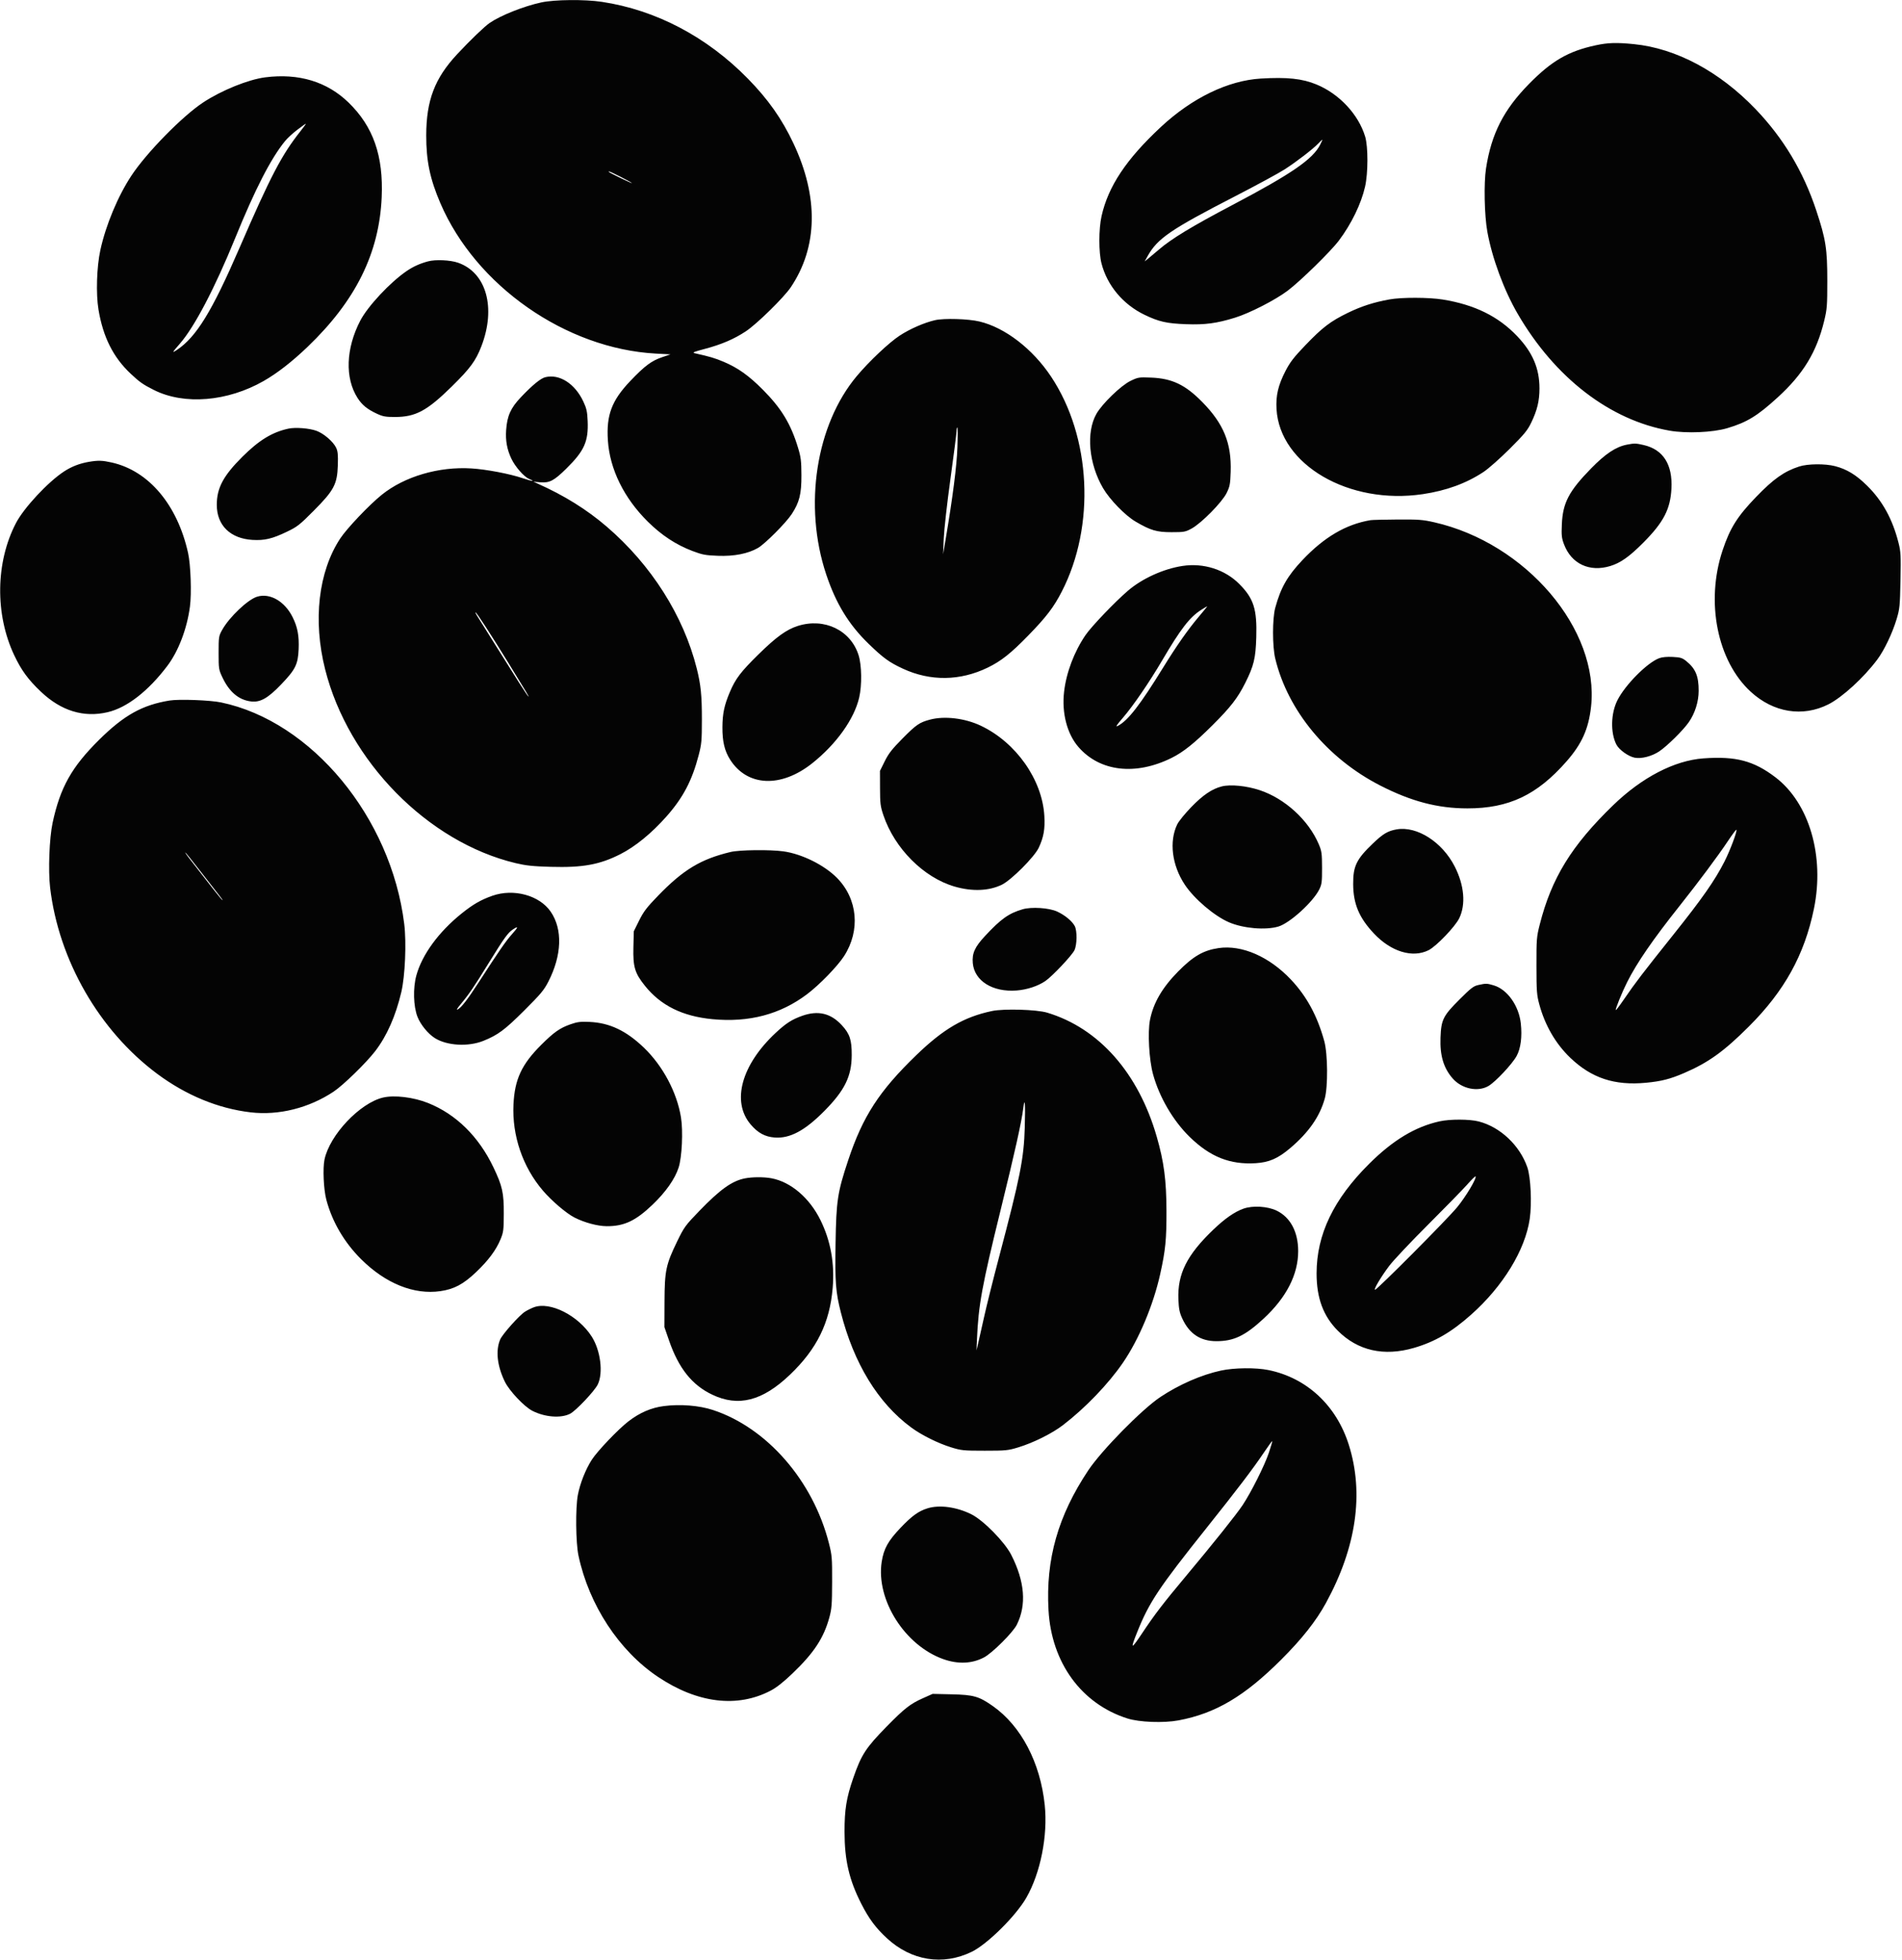 <svg xmlns="http://www.w3.org/2000/svg" width="1553" height="1600" viewBox="0 0 1553 1600" version="1.1"><path d="" stroke="none" fill="#080404" fill-rule="evenodd"/><path d="M 442 1.971 C 427.723 5.046, 408.871 12.530, 399.868 18.697 C 395.570 21.642, 384.192 32.577, 373.327 44.206 C 354.970 63.853, 348.071 81.933, 348.020 110.526 C 347.983 131.270, 351.052 146.020, 359.521 165.788 C 388.433 233.278, 462.072 284.711, 535.475 288.684 L 547.450 289.332 540.676 291.617 C 531.946 294.561, 526.345 298.747, 514.581 311.120 C 499.469 327.013, 494.996 338.873, 496.333 359.500 C 497.860 383.050, 509.498 406.704, 529.053 426 C 540.262 437.061, 551.934 444.729, 565.331 449.831 C 573.392 452.902, 575.898 453.379, 586.070 453.779 C 599.313 454.299, 610.715 452.075, 618.891 447.376 C 624.587 444.102, 641.719 426.920, 646.405 419.781 C 652.727 410.150, 654.431 403.351, 654.368 388 C 654.320 376.305, 653.953 373.310, 651.617 365.600 C 645.696 346.049, 638.032 333.410, 622.828 318.121 C 611.392 306.620, 602.469 300.278, 590.805 295.358 C 583.693 292.359, 579.820 291.209, 567.500 288.438 C 564.933 287.860, 566.074 287.347, 575.414 284.879 C 589.063 281.273, 599.472 276.808, 609.054 270.447 C 618.037 264.484, 640.119 242.824, 645.702 234.500 C 667.745 201.635, 668.510 160.932, 647.907 117.165 C 638.418 97.008, 627.287 81.192, 610.605 64.164 C 577.179 30.042, 535.559 8.160, 491.441 1.510 C 477.410 -0.605, 452.900 -0.376, 442 1.971 M 1303 36.965 C 1280.603 41.772, 1267.021 49.626, 1248.486 68.488 C 1227.695 89.646, 1217.721 109.235, 1213.349 137.500 C 1211.483 149.561, 1212.022 175.858, 1214.407 189.092 C 1218.313 210.770, 1227.992 236.950, 1239.252 256.292 C 1269.677 308.557, 1314.680 343.146, 1363.276 351.617 C 1377.028 354.014, 1398.528 353.090, 1410.288 349.597 C 1426.390 344.814, 1434.967 339.572, 1451.633 324.324 C 1472.433 305.295, 1483.306 287.377, 1489.455 261.994 C 1491.788 252.363, 1491.998 249.665, 1491.999 229.192 C 1492 203.064, 1490.796 195.379, 1483.015 171.879 C 1472.460 140.001, 1456.106 112.705, 1433.366 89.014 C 1403.955 58.372, 1368.575 39.481, 1334.144 36.036 C 1319.966 34.618, 1312.965 34.826, 1303 36.965 M 216.587 63.140 C 202.720 64.919, 180.928 73.735, 165.862 83.660 C 148.949 94.803, 119.681 124.643, 107.351 143.314 C 96.274 160.089, 86.376 183.794, 81.937 204.174 C 78.943 217.924, 78.260 239.895, 80.425 252.840 C 84.163 275.196, 92.437 291.685, 106.618 305.038 C 113.974 311.965, 116.825 313.964, 125.710 318.423 C 150.436 330.832, 185.827 327.912, 215.337 311.028 C 226.428 304.682, 238.519 295.282, 251.113 283.213 C 290.392 245.575, 309.640 206.741, 311.651 161.078 C 313.142 127.219, 304.779 103.312, 284.583 83.701 C 267.033 66.658, 243.837 59.644, 216.587 63.140 M 1029.500 64.141 C 1002.724 65.733, 973.396 79.916, 947.973 103.567 C 919.637 129.929, 904.863 152.118, 899.414 176.500 C 897.074 186.970, 897.051 205.966, 899.367 215 C 903.996 233.054, 916.955 248.549, 934.500 257.007 C 946.223 262.659, 952.611 264.104, 968.500 264.700 C 983.877 265.278, 993.392 264.008, 1008.374 259.378 C 1020.343 255.680, 1041.233 244.976, 1051.396 237.336 C 1061.656 229.622, 1086.512 205.312, 1093.149 196.500 C 1103.395 182.896, 1111.409 166.417, 1114.584 152.425 C 1117.110 141.289, 1117.149 119.728, 1114.658 111.500 C 1109.172 93.382, 1093.523 76.638, 1074.897 68.958 C 1063.269 64.163, 1051.014 62.862, 1029.500 64.141 M 242.753 105.955 C 239.153 108.680, 234.638 112.842, 232.719 115.205 C 221.070 129.543, 208.332 154.343, 191.987 194.500 C 175.408 235.232, 158.776 266.966, 146.862 280.594 C 140.490 287.883, 140.154 288.606, 144.500 285.678 C 160.397 274.969, 173.074 254.295, 195.504 202.500 C 220.878 143.907, 229.946 126.533, 245.221 107.250 C 247.944 103.813, 249.976 101, 249.735 101 C 249.495 101, 246.353 103.230, 242.753 105.955 M 1076.437 117.108 C 1072.205 121.587, 1058.862 131.865, 1049 138.243 C 1044.325 141.266, 1026.100 151.157, 1008.500 160.223 C 955.760 187.389, 945.079 194.692, 937.063 209.067 L 934.626 213.438 937.691 210.969 C 939.377 209.611, 943.174 206.419, 946.128 203.876 C 956.660 194.811, 972.784 185.043, 1007 167 C 1054.584 141.907, 1071.874 130.007, 1077.896 118.205 C 1079.075 115.892, 1079.891 114, 1079.707 114 C 1079.524 114, 1078.052 115.399, 1076.437 117.108 M 497.083 140.385 C 498.101 141.323, 516 149.968, 516 149.520 C 516 148.965, 498.441 140, 497.353 140 C 496.976 140, 496.854 140.173, 497.083 140.385 M 349.500 213.389 C 342.726 215.218, 337.424 217.618, 332.023 221.300 C 318.546 230.486, 300.302 250.003, 294.165 261.801 C 282.371 284.470, 281.522 308.671, 291.950 324.921 C 295.655 330.696, 299.857 334.115, 307.765 337.789 C 312.644 340.056, 314.844 340.452, 322.500 340.446 C 339.338 340.433, 348.647 335.441, 368.832 315.603 C 383.869 300.824, 388.478 294.570, 393.028 282.772 C 405.172 251.281, 397.173 222.577, 374 214.493 C 367.686 212.291, 355.587 211.745, 349.500 213.389 M 1134.500 244.457 C 1121.547 246.819, 1111.563 250.041, 1100.480 255.438 C 1086.288 262.348, 1079.734 267.356, 1065.667 282.039 C 1056.385 291.726, 1053.322 295.705, 1049.611 302.891 C 1043.649 314.433, 1041.646 322.943, 1042.288 334 C 1044.932 379.517, 1101.451 412.393, 1161.683 403.450 C 1180.926 400.593, 1197.204 394.643, 1211.345 385.300 C 1215.280 382.699, 1224.848 374.242, 1232.607 366.505 C 1244.689 354.458, 1247.229 351.366, 1250.305 344.969 C 1255.172 334.848, 1257.002 327.199, 1256.988 317.040 C 1256.966 300.777, 1251.457 287.842, 1238.909 274.586 C 1223.538 258.347, 1204.098 248.758, 1178 244.543 C 1166.616 242.704, 1144.356 242.660, 1134.500 244.457 M 763.410 261.412 C 754.635 263.425, 743.032 268.494, 734.605 273.995 C 725.980 279.625, 709.670 295.007, 699.621 306.987 C 666.180 346.855, 655.950 413, 674.580 468.902 C 682.504 492.680, 693.007 509.893, 709.144 525.546 C 721.177 537.219, 726.110 540.795, 737.327 545.978 C 759.696 556.314, 783.922 555.998, 806.446 545.076 C 817.380 539.774, 825.301 533.506, 839.557 518.875 C 854.324 503.718, 860.392 495.769, 866.966 482.970 C 894.545 429.281, 890.949 356.754, 858.271 307.561 C 843.152 284.800, 820.652 267.472, 799.742 262.484 C 790.528 260.286, 770.848 259.706, 763.410 261.412 M 445.302 307.944 C 441.436 308.889, 434.788 314.332, 425.306 324.315 C 416.994 333.065, 414.087 339.522, 413.275 351.038 C 412.659 359.766, 413.965 366.936, 417.550 374.515 C 420.646 381.059, 427.858 389.284, 432.006 391.002 C 437.705 393.363, 434.379 393.010, 426.919 390.462 C 416.422 386.878, 397.318 383.225, 385 382.447 C 358.364 380.764, 330.317 388.992, 311.734 403.940 C 301.482 412.188, 283.157 431.473, 277.768 439.685 C 259.955 466.835, 255.391 506.505, 265.478 546.500 C 284.396 621.503, 349.333 687.553, 421 704.688 C 429.474 706.714, 435.009 707.299, 449.688 707.720 C 475.764 708.468, 489.607 705.951, 506.500 697.390 C 518.701 691.207, 531.994 680.344, 544.152 666.621 C 557.721 651.305, 565.088 637.285, 570.486 616.500 C 572.836 607.454, 573.085 604.688, 573.102 587.500 C 573.121 567.932, 572.232 559.059, 568.934 545.890 C 558.127 502.732, 531.827 461.270, 495.410 429.978 C 479.165 416.019, 460.663 404.494, 439.012 394.850 L 435.524 393.296 441.124 393.760 C 448.735 394.392, 452.326 392.507, 462.393 382.596 C 477.128 368.088, 480.563 360.393, 479.823 343.545 C 479.493 336.013, 478.903 333.383, 476.299 327.820 C 469.469 313.235, 456.823 305.126, 445.302 307.944 M 923.063 310.982 C 915.287 314.739, 899.932 329.593, 895.201 337.935 C 886.688 352.944, 888.985 378.583, 900.626 398.500 C 906.135 407.925, 918.721 420.871, 927.221 425.855 C 939.464 433.033, 944.432 434.500, 956.500 434.500 C 966.833 434.500, 967.833 434.318, 973 431.500 C 981.028 427.121, 997.868 410.016, 1001.551 402.500 C 1004.173 397.150, 1004.531 395.270, 1004.857 385.153 C 1005.607 361.834, 999.175 346.047, 981.658 328.213 C 967.846 314.151, 957.018 308.974, 940 308.292 C 929.885 307.887, 929.264 307.986, 923.063 310.982 M 235.500 349.960 C 222.223 352.832, 211.528 359.367, 197.896 372.938 C 182.302 388.463, 176.991 398.452, 177.010 412.225 C 177.032 428.903, 188.069 439.721, 206.153 440.792 C 215.952 441.373, 222.202 439.907, 234 434.261 C 242.717 430.090, 244.538 428.672, 256.087 417.061 C 272.712 400.348, 275.348 395.382, 275.836 379.861 C 276.104 371.335, 275.826 368.436, 274.464 365.566 C 272.079 360.539, 264.273 353.838, 258.318 351.705 C 252.427 349.594, 241.169 348.733, 235.500 349.960 M 781 352.107 C 781 353.816, 778.778 371.253, 776.063 390.857 C 773.347 410.461, 770.885 432.350, 770.593 439.500 L 770.060 452.500 772.006 441 C 777.900 406.163, 781.183 380.568, 781.723 365.250 C 782.038 356.313, 782.004 349, 781.648 349 C 781.292 349, 781 350.398, 781 352.107 M 1328.243 363.059 C 1319.369 364.809, 1310.795 370.517, 1299.167 382.417 C 1281.019 400.990, 1276.038 410.488, 1275.264 428 C 1274.860 437.143, 1275.089 439.265, 1277.035 444.419 C 1283.052 460.353, 1297.821 467.287, 1314.776 462.137 C 1323.214 459.574, 1330.439 454.456, 1341.875 442.943 C 1358.316 426.392, 1363.865 415.715, 1364.747 398.935 C 1365.779 379.301, 1358.063 367.105, 1342.254 363.385 C 1335.856 361.880, 1334.394 361.846, 1328.243 363.059 M 72.763 377.033 C 65.110 378.321, 58.522 380.860, 52.313 384.914 C 39.166 393.496, 19.522 414.581, 13.010 427.098 C -3.611 459.045, -4.180 501.438, 11.563 534.852 C 17.391 547.220, 23.007 554.896, 33.491 564.819 C 49.980 580.428, 68.392 586.060, 87.897 581.463 C 103.705 577.736, 120.992 564.326, 136.622 543.665 C 145.696 531.670, 152.676 513.380, 155.087 495.281 C 156.526 484.476, 155.722 461.206, 153.573 451.500 C 144.861 412.147, 121.492 384.422, 91.303 377.621 C 83.591 375.884, 80.221 375.777, 72.763 377.033 M 1469 380.886 C 1456.827 384.821, 1448.014 391.055, 1433.849 405.750 C 1418.507 421.666, 1412.563 431.139, 1406.503 449.329 C 1392.498 491.369, 1402.138 539.706, 1429.534 564.810 C 1448.087 581.810, 1471.888 585.657, 1492.899 575.051 C 1504.223 569.335, 1521.806 553.232, 1532.812 538.500 C 1538.495 530.893, 1545.096 517.086, 1548.591 505.500 C 1551.112 497.141, 1551.337 494.889, 1551.758 473.883 C 1552.165 453.529, 1552.007 450.463, 1550.178 443.233 C 1545.268 423.815, 1537.054 408.882, 1524.455 396.471 C 1515.542 387.689, 1507.920 383.050, 1498.356 380.584 C 1490.110 378.458, 1476.062 378.602, 1469 380.886 M 1119 424.693 C 1098.955 428.062, 1081.120 438.538, 1063.345 457.383 C 1051.163 470.299, 1045.750 479.801, 1041.276 496.121 C 1038.841 505.003, 1038.839 527.710, 1041.271 537.761 C 1051.561 580.271, 1083.822 619.252, 1127 641.345 C 1152.352 654.317, 1173.952 659.981, 1198.119 659.994 C 1231.988 660.013, 1255.069 649.060, 1279.153 621.542 C 1291.608 607.312, 1297.083 595.109, 1299.094 577.098 C 1306.129 514.100, 1246.060 443.429, 1171.008 426.402 C 1161.724 424.296, 1158.229 424.033, 1141 424.145 C 1130.275 424.215, 1120.375 424.461, 1119 424.693 M 965.500 462.059 C 949.968 464.428, 932.595 472.322, 920.960 482.299 C 910.285 491.452, 891.011 511.620, 886.295 518.572 C 877.020 532.244, 870.686 548.972, 868.847 564.650 C 866.804 582.057, 871.247 599.177, 880.591 609.911 C 898.099 630.022, 927.178 633.403, 956.672 618.758 C 966.225 614.014, 975.292 606.760, 990.081 592.028 C 1004.818 577.348, 1010.614 569.857, 1016.798 557.500 C 1023.779 543.549, 1025.252 537.442, 1025.759 520.351 C 1026.441 497.380, 1023.702 488.722, 1012.018 476.911 C 1000.241 465.007, 982.763 459.427, 965.500 462.059 M 210.010 487.137 C 202.381 489.420, 187.164 503.868, 181.360 514.340 C 178.609 519.303, 178.500 520.017, 178.500 533 C 178.500 546.058, 178.603 546.717, 181.638 553.123 C 187.287 565.045, 195.008 571.503, 205.032 572.690 C 212.580 573.584, 218.836 570.016, 229.766 558.583 C 241.240 546.581, 243.297 542.418, 243.839 530.101 C 244.322 519.110, 242.953 511.872, 238.850 503.721 C 232.377 490.859, 220.465 484.009, 210.010 487.137 M 980.748 497.945 C 971.458 503.836, 963.994 513.497, 949.029 539 C 938.605 556.763, 925.189 576.384, 916.939 585.931 C 911.565 592.150, 910.539 593.772, 912.680 592.662 C 921.014 588.344, 930.785 575.749, 950.044 544.500 C 960.661 527.274, 970.122 513.788, 978.629 503.750 C 982.708 498.938, 985.899 495, 985.719 495 C 985.539 495, 983.302 496.325, 980.748 497.945 M 389.235 502.250 C 390.041 503.488, 396.456 513.725, 403.492 525 C 421.683 554.153, 430.118 567.349, 431.296 568.500 C 432.635 569.808, 430.730 566.597, 415.241 541.440 C 400.454 517.425, 389.136 500, 388.324 500 C 388.019 500, 388.429 501.012, 389.235 502.250 M 651.438 511.035 C 642.142 513.983, 633.783 520.032, 619.220 534.349 C 604.834 548.492, 600.575 554.090, 595.975 564.898 C 591.396 575.659, 589.932 582.539, 589.858 593.635 C 589.781 605.340, 591.610 613.060, 596.152 620.197 C 610.192 642.261, 637.759 643.447, 663.285 623.085 C 682.956 607.394, 697.461 587.074, 701.537 569.496 C 703.863 559.467, 703.640 543.260, 701.062 535 C 694.683 514.564, 673.131 504.155, 651.438 511.035 M 1354.748 537.366 C 1344.963 541.016, 1326.974 559.133, 1320.618 571.740 C 1315.233 582.421, 1314.866 598.248, 1319.780 607.862 C 1321.983 612.172, 1329.635 617.653, 1334.802 618.623 C 1340.286 619.651, 1348.706 617.479, 1354.726 613.481 C 1361.213 609.174, 1374.481 596.068, 1378.993 589.511 C 1384.034 582.183, 1386.955 572.846, 1386.973 564 C 1386.998 551.966, 1384.435 545.852, 1376.783 539.695 C 1373.570 537.110, 1372.078 536.654, 1365.783 536.335 C 1361.132 536.100, 1357.144 536.472, 1354.748 537.366 M 138.500 571.925 C 116.222 575.547, 101.234 583.898, 80.933 604 C 58.461 626.252, 49.126 642.927, 42.928 671.884 C 40.290 684.213, 39.272 710.694, 40.903 724.564 C 47.866 783.783, 80.955 841.394, 128.231 876.616 C 151.829 894.197, 178.225 905.085, 204.709 908.164 C 227.555 910.820, 252.109 904.698, 272.308 891.310 C 280.165 886.102, 298.880 867.903, 306.316 858.239 C 315.849 845.850, 323.035 829.619, 327.673 810 C 330.774 796.883, 331.940 769.623, 330.055 754.324 C 319.340 667.346, 254.472 588.909, 180.500 573.484 C 171.504 571.608, 146.222 570.670, 138.500 571.925 M 759.230 587.550 C 750.690 589.849, 748.055 591.667, 736.878 602.966 C 728.333 611.604, 725.498 615.237, 722.378 621.550 L 718.500 629.396 718.540 643.448 C 718.576 655.991, 718.869 658.359, 721.271 665.500 C 730.418 692.698, 754.207 716.532, 779.500 723.839 C 793.830 727.978, 807.425 727.451, 817.949 722.348 C 825.754 718.564, 844.720 699.539, 848.204 692 C 852.209 683.334, 853.341 676.837, 852.715 666.095 C 850.993 636.545, 829.580 606.150, 800.883 592.521 C 787.868 586.341, 771.138 584.344, 759.230 587.550 M 1390.827 619.170 C 1367.144 620.908, 1340.593 634.701, 1317.092 657.476 C 1283.177 690.342, 1266.854 716.870, 1257.225 754.772 C 1254.642 764.940, 1254.501 766.700, 1254.529 788.500 C 1254.555 809.312, 1254.776 812.309, 1256.856 820 C 1261.500 837.169, 1270.202 852.168, 1282.165 863.621 C 1299.524 880.241, 1318.341 886.445, 1343.982 884.002 C 1356.486 882.810, 1363.748 880.957, 1375.118 876.055 C 1394.989 867.488, 1407.595 858.425, 1428.028 838.014 C 1457.080 808.994, 1473.352 779.546, 1481.084 742 C 1489.948 698.956, 1477.289 655.680, 1449.674 634.626 C 1431.947 621.110, 1417.194 617.235, 1390.827 619.170 M 997.618 642.045 C 989.662 644.050, 982.224 649.080, 972.735 658.872 C 967.603 664.167, 962.414 670.554, 961.203 673.065 C 954.465 687.032, 956.906 706.474, 967.378 722.251 C 975.119 733.912, 991.529 747.868, 1003.567 753.029 C 1015.200 758.015, 1033.356 759.568, 1043.792 756.469 C 1053.129 753.696, 1072.145 736.426, 1077.236 726.096 C 1079.244 722.019, 1079.496 720.031, 1079.463 708.500 C 1079.429 696.770, 1079.170 694.896, 1076.809 689.314 C 1068.487 669.641, 1049.182 651.961, 1028.554 645.120 C 1017.778 641.547, 1004.738 640.251, 997.618 642.045 M 1140.407 677.132 C 1133.193 678.384, 1129.330 680.664, 1121.093 688.534 C 1107.499 701.521, 1104.773 707.139, 1104.877 721.947 C 1104.990 738.033, 1109.742 749.307, 1121.818 762.144 C 1135.817 777.026, 1153.352 782.364, 1166.500 775.747 C 1172.770 772.592, 1188.188 756.506, 1191.493 749.673 C 1196.946 738.395, 1195.596 722.802, 1187.846 707.544 C 1177.656 687.481, 1157.018 674.250, 1140.407 677.132 M 1410.813 686.742 C 1402.799 698.765, 1386.785 720.247, 1371.488 739.493 C 1349.663 766.953, 1336.568 785.979, 1328.595 801.812 C 1324.370 810.201, 1318.742 824.076, 1319.327 824.661 C 1319.551 824.885, 1322.579 820.890, 1326.055 815.784 C 1334.879 802.820, 1341.250 794.486, 1366.402 763 C 1389.782 733.732, 1400.177 718.866, 1407.990 703.520 C 1412.686 694.296, 1418.665 678.332, 1417.761 677.428 C 1417.517 677.183, 1414.390 681.374, 1410.813 686.742 M 596.500 695.601 C 572.226 701.406, 557.927 710.030, 537.336 731.286 C 528.063 740.858, 525.486 744.231, 521.855 751.552 L 517.500 760.334 517.177 773.434 C 516.784 789.361, 518.310 794.471, 526.536 804.766 C 539.493 820.982, 557.273 829.774, 581.824 832.105 C 611.628 834.935, 637.251 828.140, 659.075 811.621 C 669.206 803.952, 683.800 788.924, 689.139 780.664 C 702.707 759.671, 700.353 733.841, 683.304 716.646 C 672.938 706.191, 654.684 697.170, 639.678 695.086 C 628.625 693.552, 603.835 693.847, 596.500 695.601 M 153.733 699.750 C 172.931 724.562, 181.205 735, 181.676 735 C 181.987 735, 180.692 733.087, 178.799 730.750 C 176.906 728.413, 170.062 719.638, 163.589 711.250 C 157.116 702.862, 151.598 696, 151.326 696 C 151.054 696, 152.138 697.688, 153.733 699.750 M 401.925 731.363 C 392.673 734.630, 386.306 738.294, 377.132 745.634 C 358.257 760.736, 344.604 779.384, 339.949 796.419 C 337.128 806.746, 337.533 821.558, 340.872 830.147 C 343.336 836.488, 349.470 844.009, 355.048 847.530 C 364.976 853.797, 382.383 854.771, 394.779 849.752 C 406.618 844.958, 412.174 840.825, 428.053 825 C 441.432 811.667, 444.180 808.382, 447.710 801.500 C 458.795 779.891, 459.525 758.754, 449.682 744.369 C 440.500 730.949, 419.386 725.199, 401.925 731.363 M 835 742.363 C 823.661 745.668, 817.208 750.261, 804.157 764.317 C 795.897 773.214, 793.577 778.393, 794.296 786.327 C 795.615 800.875, 810.513 810.171, 830.097 808.669 C 838.584 808.018, 847.465 805.094, 853.539 800.950 C 859.190 797.095, 875.273 780.051, 877.309 775.760 C 879.435 771.282, 879.573 760.009, 877.551 756.099 C 875.465 752.064, 869.432 747.087, 863.133 744.203 C 856.524 741.178, 842.269 740.245, 835 742.363 M 418.883 758.757 C 414.699 761.543, 411.872 765.445, 399.468 785.549 C 386.786 806.106, 383.023 811.639, 376.117 819.891 C 373.248 823.318, 372.380 824.867, 373.734 824.142 C 376.773 822.516, 381.627 816.264, 390.537 802.500 C 407.592 776.153, 413.045 768.258, 417.994 762.750 C 423.269 756.878, 423.542 755.653, 418.883 758.757 M 994.907 774.056 C 982.499 775.904, 974.181 780.743, 961.820 793.305 C 948.897 806.438, 941.687 818.889, 938.960 832.784 C 936.983 842.857, 938.247 865.316, 941.449 877 C 946.589 895.755, 957.829 914.994, 971.356 928.190 C 988.120 944.542, 1004.292 950.979, 1025.323 949.670 C 1036.272 948.988, 1043.448 945.851, 1053.459 937.369 C 1068.524 924.605, 1077.543 911.694, 1081.658 897 C 1084.382 887.275, 1084.164 860.415, 1081.276 849.969 C 1075.587 829.390, 1067.001 813.520, 1054.192 799.906 C 1036.429 781.027, 1013.940 771.221, 994.907 774.056 M 1207 804.211 C 1203.153 805.063, 1200.944 806.762, 1191.773 815.925 C 1178.271 829.416, 1176.745 832.471, 1176.190 847.128 C 1175.634 861.807, 1178.681 872.011, 1186.166 880.536 C 1193.601 889.004, 1206.666 891.730, 1215.369 886.630 C 1221.136 883.250, 1234.793 868.679, 1238.360 862.100 C 1241.718 855.907, 1242.938 846.322, 1241.745 835.500 C 1240.153 821.046, 1230.702 807.771, 1219.672 804.495 C 1214.035 802.821, 1213.345 802.806, 1207 804.211 M 810 825.429 C 787.074 830.248, 770.384 839.978, 748.126 861.500 C 717.854 890.771, 704.495 911.388, 692.543 947.281 C 683.838 973.424, 682.783 980.375, 682.245 1015.152 C 681.749 1047.168, 682.339 1054.865, 686.560 1071.500 C 697.113 1113.089, 716.940 1145.512, 744 1165.434 C 752.570 1171.744, 765.860 1178.350, 776.723 1181.700 C 784.922 1184.228, 786.719 1184.406, 804 1184.406 C 821.321 1184.406, 823.074 1184.231, 831.500 1181.662 C 843.903 1177.879, 859.120 1170.287, 868.032 1163.436 C 886.225 1149.449, 904.891 1130.027, 916.810 1112.682 C 929.900 1093.633, 941.713 1065.527, 947.358 1040 C 951.634 1020.667, 952.504 1011.840, 952.434 988.500 C 952.359 963.505, 950.381 948.463, 944.480 928 C 929.459 875.913, 897.245 839.464, 855.008 826.764 C 846.439 824.187, 819.684 823.394, 810 825.429 M 655 829.343 C 646.636 832.304, 641.729 835.456, 633.403 843.218 C 605.409 869.312, 597.141 899.344, 612.835 917.927 C 618.797 924.987, 624.669 928.175, 632.731 928.731 C 645.052 929.581, 657.257 923.032, 673.017 907.113 C 689.734 890.228, 695.351 878.801, 695.439 861.500 C 695.502 849.002, 693.851 844.033, 687.274 836.929 C 678.258 827.191, 667.934 824.764, 655 829.343 M 465.856 836.251 C 457.155 839.302, 452.302 842.704, 441.966 853 C 425.915 868.987, 420.234 881.180, 419.256 901.739 C 418.051 927.100, 426.740 952.626, 443.133 971.876 C 450.327 980.324, 462.368 990.617, 469.036 994.018 C 477.240 998.204, 487.899 1001.071, 495.401 1001.110 C 509.547 1001.184, 518.970 996.768, 532.737 983.614 C 543.612 973.223, 551.076 962.606, 554.114 953.206 C 556.835 944.787, 557.836 923.481, 556.035 912.315 C 552.731 891.836, 541.233 870.220, 525.725 855.331 C 511.337 841.519, 497.785 835.085, 481.500 834.336 C 473.943 833.988, 471.435 834.296, 465.856 836.251 M 312.746 896.086 C 293.831 900.544, 269.111 926.739, 264.947 946.737 C 263.454 953.906, 264.248 971.221, 266.449 979.500 C 271.247 997.551, 281.069 1014.330, 294.883 1028.073 C 314.838 1047.926, 338.083 1057.277, 359.646 1054.126 C 370.781 1052.499, 378.251 1048.530, 388.583 1038.750 C 398.616 1029.252, 405.062 1020.617, 408.694 1011.808 C 411.072 1006.039, 411.299 1004.262, 411.349 991 C 411.414 973.845, 410.226 968.476, 402.996 953.257 C 390.995 927.998, 372.419 909.684, 349.522 900.541 C 337.613 895.785, 322.031 893.897, 312.746 896.086 M 835.565 904.500 C 834.021 916.473, 828.687 940.456, 816.993 988 C 801.709 1050.136, 798.953 1065.204, 797.696 1093.500 L 797.297 1102.500 798.625 1097 C 799.356 1093.975, 801.532 1084.300, 803.461 1075.500 C 805.390 1066.700, 810.832 1044.875, 815.555 1027 C 833.040 960.829, 835.997 945.954, 836.730 920.500 C 837.285 901.213, 836.817 894.784, 835.565 904.500 M 1175.500 915.485 C 1155.568 919.892, 1137.426 930.811, 1118.037 950.071 C 1088.846 979.068, 1075 1007.895, 1075 1039.673 C 1075 1059.831, 1080.484 1074.581, 1092.414 1086.510 C 1108.682 1102.778, 1129.968 1107.581, 1154.409 1100.498 C 1171.555 1095.529, 1185.111 1087.655, 1201.249 1073.288 C 1227.231 1050.159, 1245.319 1020.587, 1249.036 995.164 C 1250.878 982.567, 1249.878 961.052, 1247.077 953 C 1240.831 935.049, 1224.995 920.132, 1207.356 915.584 C 1199.904 913.663, 1183.967 913.614, 1175.500 915.485 M 1197.906 967.204 C 1194.382 971.178, 1179.987 985.920, 1165.916 999.965 C 1151.845 1014.009, 1137.624 1029.100, 1134.314 1033.500 C 1127.575 1042.457, 1121.319 1053, 1122.742 1053 C 1124.445 1053, 1181.490 995.675, 1189.732 985.681 C 1196.896 976.994, 1206.016 961.682, 1204.769 960.435 C 1204.517 960.184, 1201.429 963.229, 1197.906 967.204 M 608.249 962.058 C 597.686 964.141, 588.043 971.031, 570.971 988.693 C 559.582 1000.475, 558.597 1001.828, 552.961 1013.419 C 543.737 1032.392, 542.679 1037.395, 542.581 1062.500 L 542.500 1083.500 546.305 1094.500 C 554.123 1117.102, 565.038 1130.792, 581.500 1138.642 C 602.914 1148.853, 622.569 1143.808, 645.050 1122.330 C 666.968 1101.390, 677.495 1080.016, 679.894 1051.586 C 681.589 1031.493, 678.271 1013.081, 669.891 996.083 C 660.966 977.981, 645.741 964.985, 629.951 961.991 C 623.857 960.835, 614.298 960.864, 608.249 962.058 M 1015.287 986.801 C 1008.005 989.409, 1000.211 994.822, 990.819 1003.796 C 969.105 1024.540, 961.310 1040.099, 962.184 1060.947 C 962.509 1068.711, 963.101 1071.623, 965.344 1076.500 C 971.062 1088.929, 980.150 1094.974, 993.145 1094.990 C 1007.367 1095.008, 1016.621 1090.592, 1031.771 1076.555 C 1050.368 1059.326, 1059.965 1040.590, 1059.973 1021.500 C 1059.980 1005.848, 1053.676 993.924, 1042.505 988.458 C 1035.082 984.827, 1022.874 984.083, 1015.287 986.801 M 435.882 1067.317 C 433.893 1068.063, 430.671 1069.659, 428.722 1070.863 C 424.146 1073.691, 410.168 1089.353, 408.361 1093.677 C 404.567 1102.760, 405.941 1115.113, 412.181 1128 C 415.835 1135.546, 428.037 1148.467, 434.720 1151.864 C 444.961 1157.071, 457.985 1158.074, 465.500 1154.234 C 470.233 1151.815, 485.514 1135.635, 488.092 1130.313 C 492.686 1120.827, 490.342 1102.441, 483.099 1091.154 C 472.057 1073.947, 449.105 1062.360, 435.882 1067.317 M 997 1118.967 C 981.061 1122.391, 962.858 1130.322, 947.500 1140.533 C 932.472 1150.524, 899.436 1184.124, 888.538 1200.500 C 863.866 1237.576, 853.783 1273.049, 856.117 1314.561 C 858.531 1357.493, 882.941 1391.024, 920.500 1403 C 930.308 1406.127, 950.107 1406.868, 962.339 1404.566 C 992.500 1398.889, 1016.149 1384.899, 1046.064 1355.036 C 1063.026 1338.104, 1074.580 1323.481, 1082.630 1308.755 C 1107.465 1263.324, 1113.838 1219.308, 1101.327 1179.626 C 1091.191 1147.476, 1067.048 1124.987, 1035.792 1118.580 C 1025.438 1116.457, 1007.865 1116.633, 997 1118.967 M 541.992 1147.974 C 531.665 1149.307, 522.214 1153.403, 513 1160.537 C 504.606 1167.037, 487.742 1184.734, 483.157 1191.856 C 478.170 1199.599, 473.575 1211.229, 471.818 1220.553 C 469.812 1231.197, 470.099 1259.555, 472.319 1270 C 480.885 1310.315, 505.444 1347.771, 537.283 1369.079 C 569.505 1390.643, 602.057 1394.589, 629.361 1380.241 C 634.047 1377.778, 639.739 1373.279, 647.135 1366.192 C 664.621 1349.437, 672.596 1337.311, 677.186 1320.500 C 679.095 1313.508, 679.378 1309.854, 679.434 1291.500 C 679.494 1271.889, 679.320 1269.801, 676.814 1259.940 C 663.823 1208.827, 626.131 1165.572, 582 1151.133 C 570.750 1147.452, 555.411 1146.240, 541.992 1147.974 M 1032.024 1185.857 C 1023.169 1199.044, 1010.497 1215.707, 985.526 1247 C 946.157 1296.337, 938.393 1307.979, 928.593 1332.365 C 922.795 1346.793, 923.463 1347.097, 932.183 1334 C 942.856 1317.968, 949.581 1309.189, 968.536 1286.537 C 990.869 1259.847, 1009.523 1236.485, 1014.622 1228.816 C 1021.586 1218.342, 1032.574 1196.422, 1036.009 1186.151 C 1037.728 1181.009, 1038.992 1176.670, 1038.818 1176.508 C 1038.643 1176.346, 1035.586 1180.553, 1032.024 1185.857 M 757.286 1231.451 C 749.970 1233.737, 744.620 1237.599, 735.427 1247.227 C 725.152 1257.990, 721.574 1264.415, 719.920 1275.075 C 715.108 1306.089, 738.806 1343.494, 770.309 1354.609 C 782.296 1358.838, 793.716 1358.336, 803.495 1353.149 C 810.277 1349.552, 827.062 1332.817, 830.224 1326.500 C 838.295 1310.374, 836.784 1291.235, 825.724 1269.500 C 820.286 1258.813, 802.890 1241.136, 793 1236.248 C 780.912 1230.274, 767.022 1228.408, 757.286 1231.451 M 753.708 1386.418 C 743.191 1391.106, 738.667 1394.637, 723.912 1409.673 C 706.947 1426.961, 703.281 1432.608, 696.723 1451.553 C 691.098 1467.800, 689.551 1477.308, 689.570 1495.500 C 689.595 1518.807, 693.319 1534.807, 703.260 1554.327 C 709.435 1566.452, 715.025 1573.985, 724.050 1582.340 C 744.071 1600.877, 769.868 1605.019, 793.485 1593.489 C 806.256 1587.254, 829.515 1564.202, 838.014 1549.356 C 849.592 1529.134, 855.634 1498.733, 853.045 1473.740 C 849.452 1439.067, 833.749 1409.112, 810.667 1392.902 C 799.312 1384.928, 795.024 1383.705, 777 1383.296 L 761.500 1382.945 753.708 1386.418" stroke="none" fill="#040404" fill-rule="evenodd"/></svg>